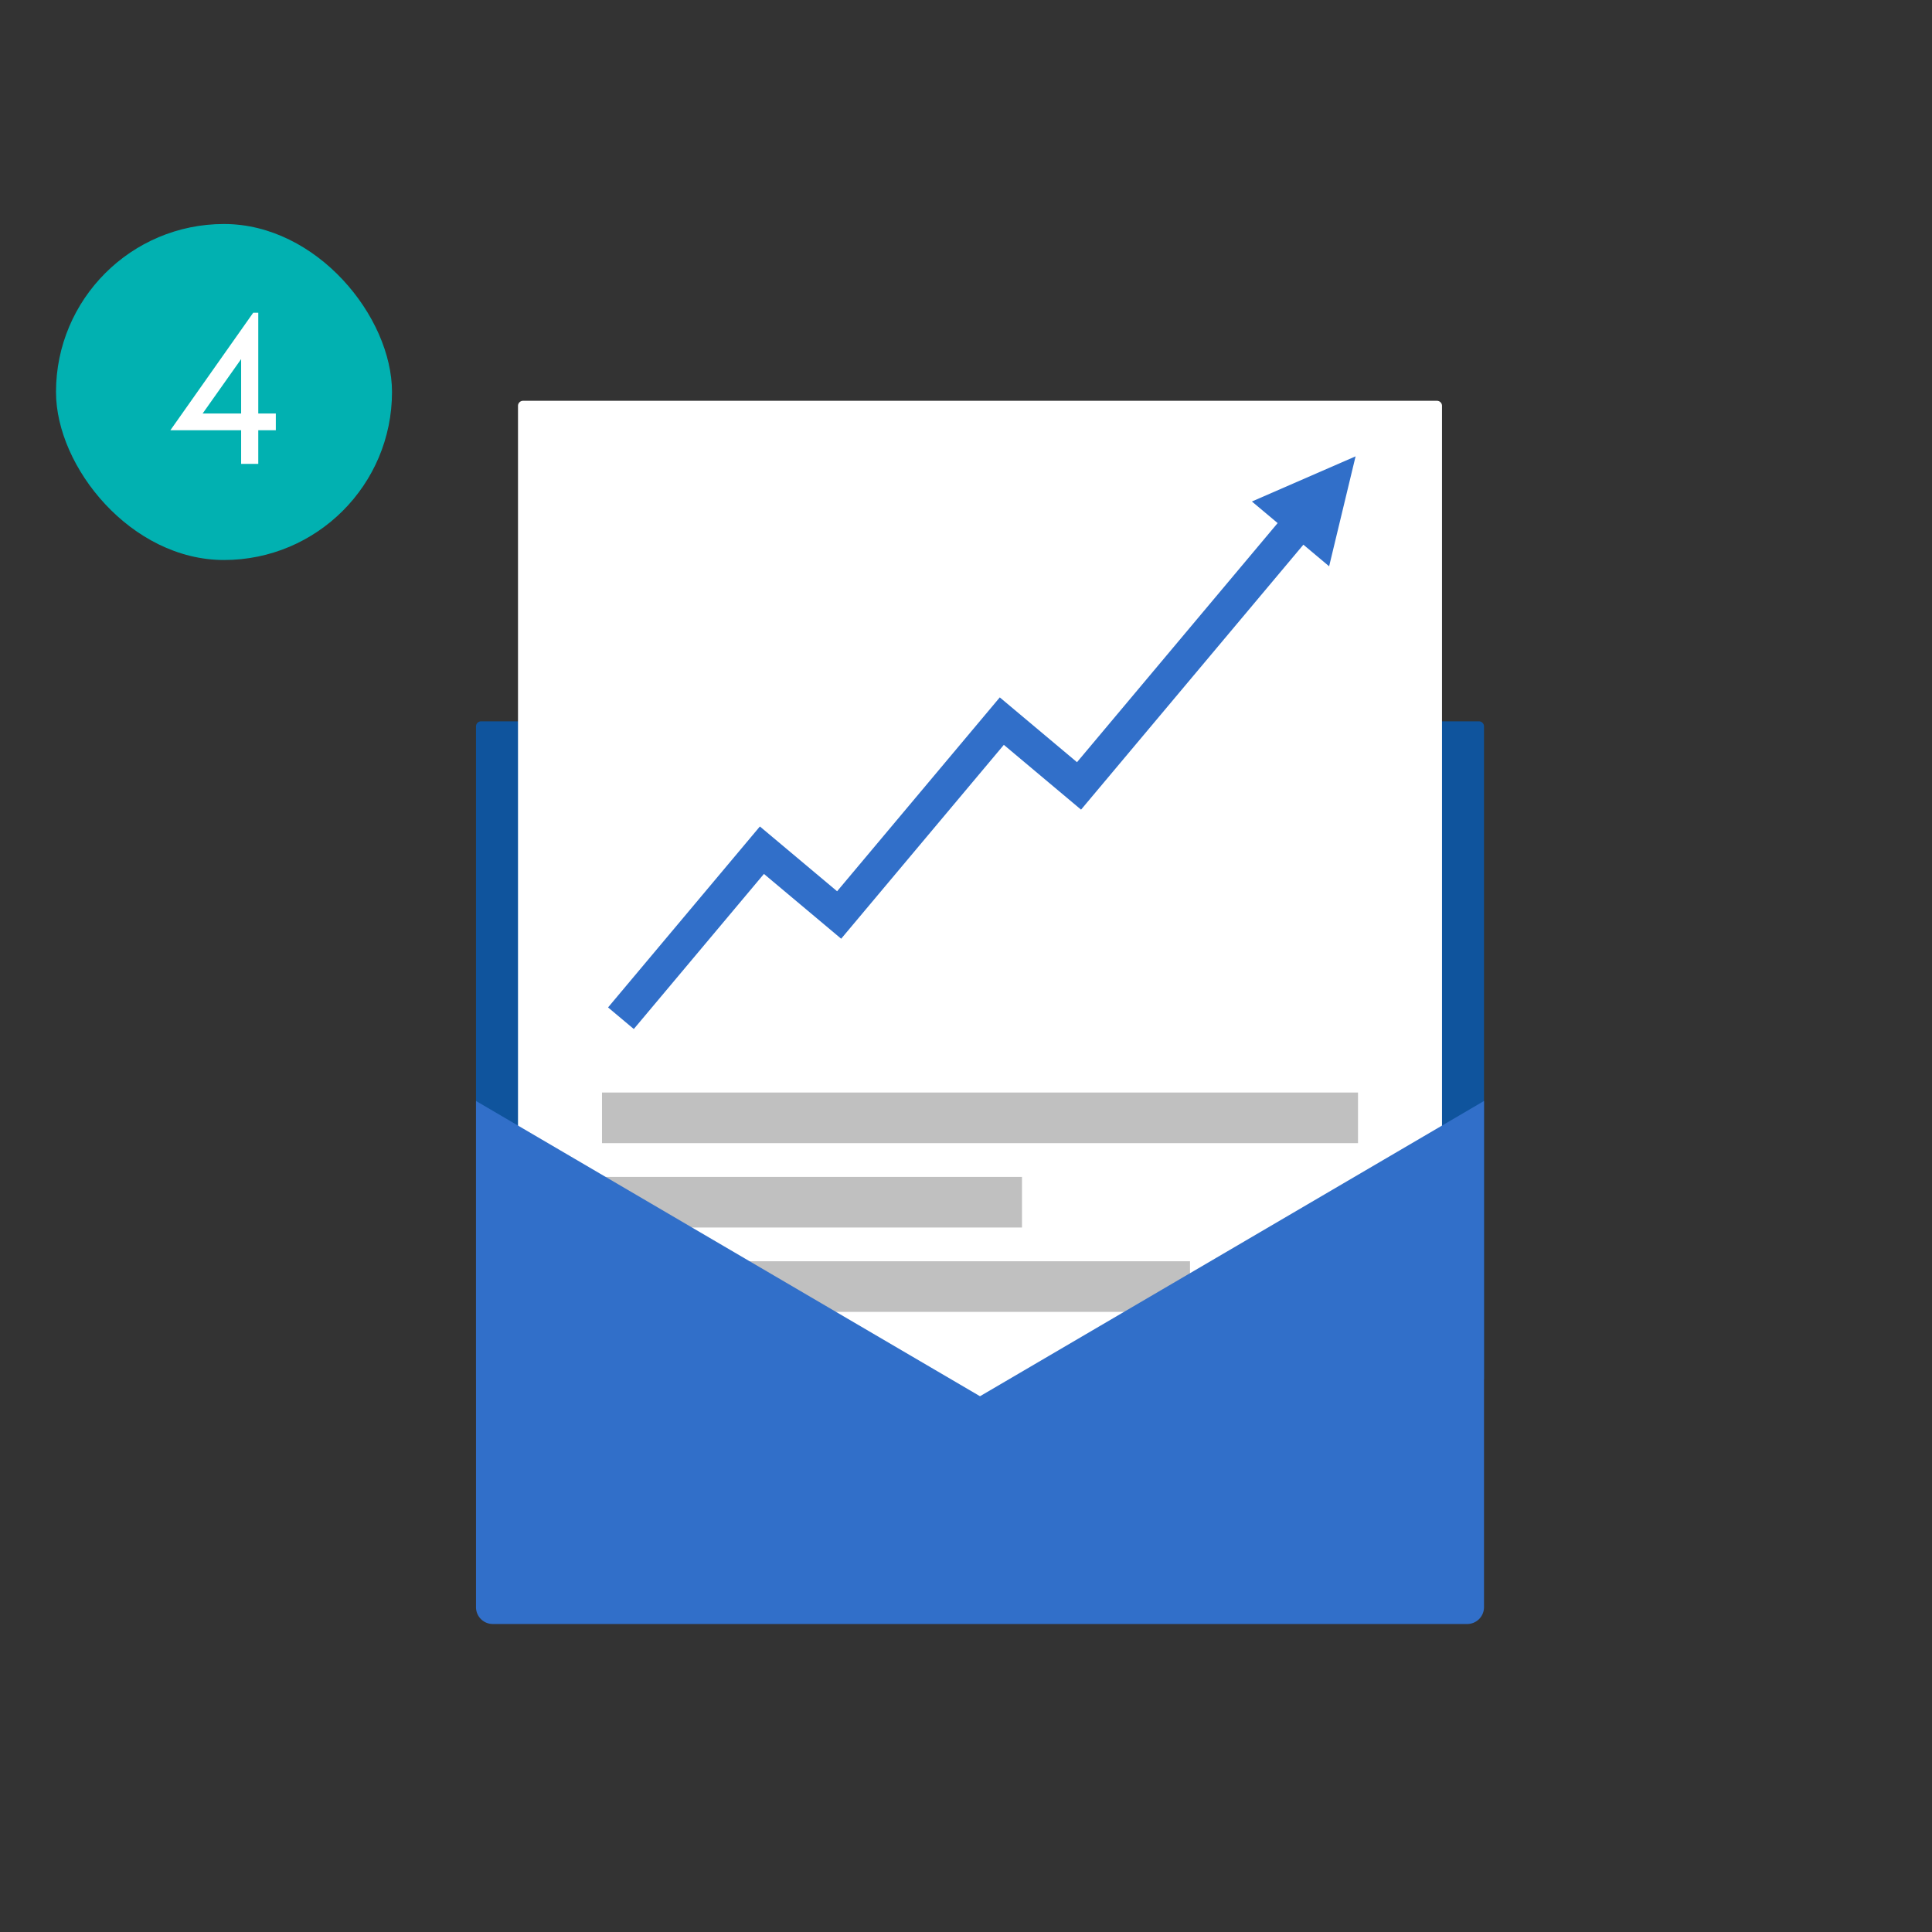 <svg xmlns="http://www.w3.org/2000/svg" width="230" height="230" viewBox="0 0 230 230">
    <rect x="0" y="0" width="230" height="230" fill="#333333" stroke="none"/>
    <g fill="none" fill-rule="evenodd">
        <path fill="#0F549D" d="M56.667 164.21h120V86.475a.6.6 0 0 0-.6-.6h-118.8a.6.6 0 0 0-.6.6v77.733z"/>
        <path fill="#FFF" d="M62.267 47.714h108.8a.6.6 0 0 1 .6.6v129.955h-110V48.314a.6.6 0 0 1 .6-.6z"/>
        <path fill="#C0C0C0" d="M71.667 130.064h90v6.026h-90v-6.026zm0 10.043h50v6.025h-50v-6.025zm0 10.043h70v6.025h-70v-6.025z"/>
        <path fill="#316FC9" d="M97.074 109.18l-6.129-5.142-15.493 18.464-3.064-2.571L90.463 98.39l3.064 2.57 6.129 5.143 19.366-23.08 3.064 2.572 6.128 5.142L152.1 62.272l-3.064-2.57 12.343-5.376-3.15 13.089-3.065-2.572-26.467 31.542-3.064-2.57-6.128-5.143-19.366 23.08-3.064-2.572zM56.667 131.068l60 35.15 60-35.15v60.265a2 2 0 0 1-2 2h-116a2 2 0 0 1-2-2v-60.265z"/>
        <g transform="translate(6.667 26.667)">
            <rect width="40" height="40" fill="#01B1B1" rx="20"/>
            <path fill="#FFF" d="M26.168 24.552H24.08v4.008h-2.04v-4.008h-8.424L23.48 10.56h.6v12h2.088v1.992zM22.04 22.56v-6.48l-4.584 6.48h4.584z"/>
        </g>
    </g>
</svg>
